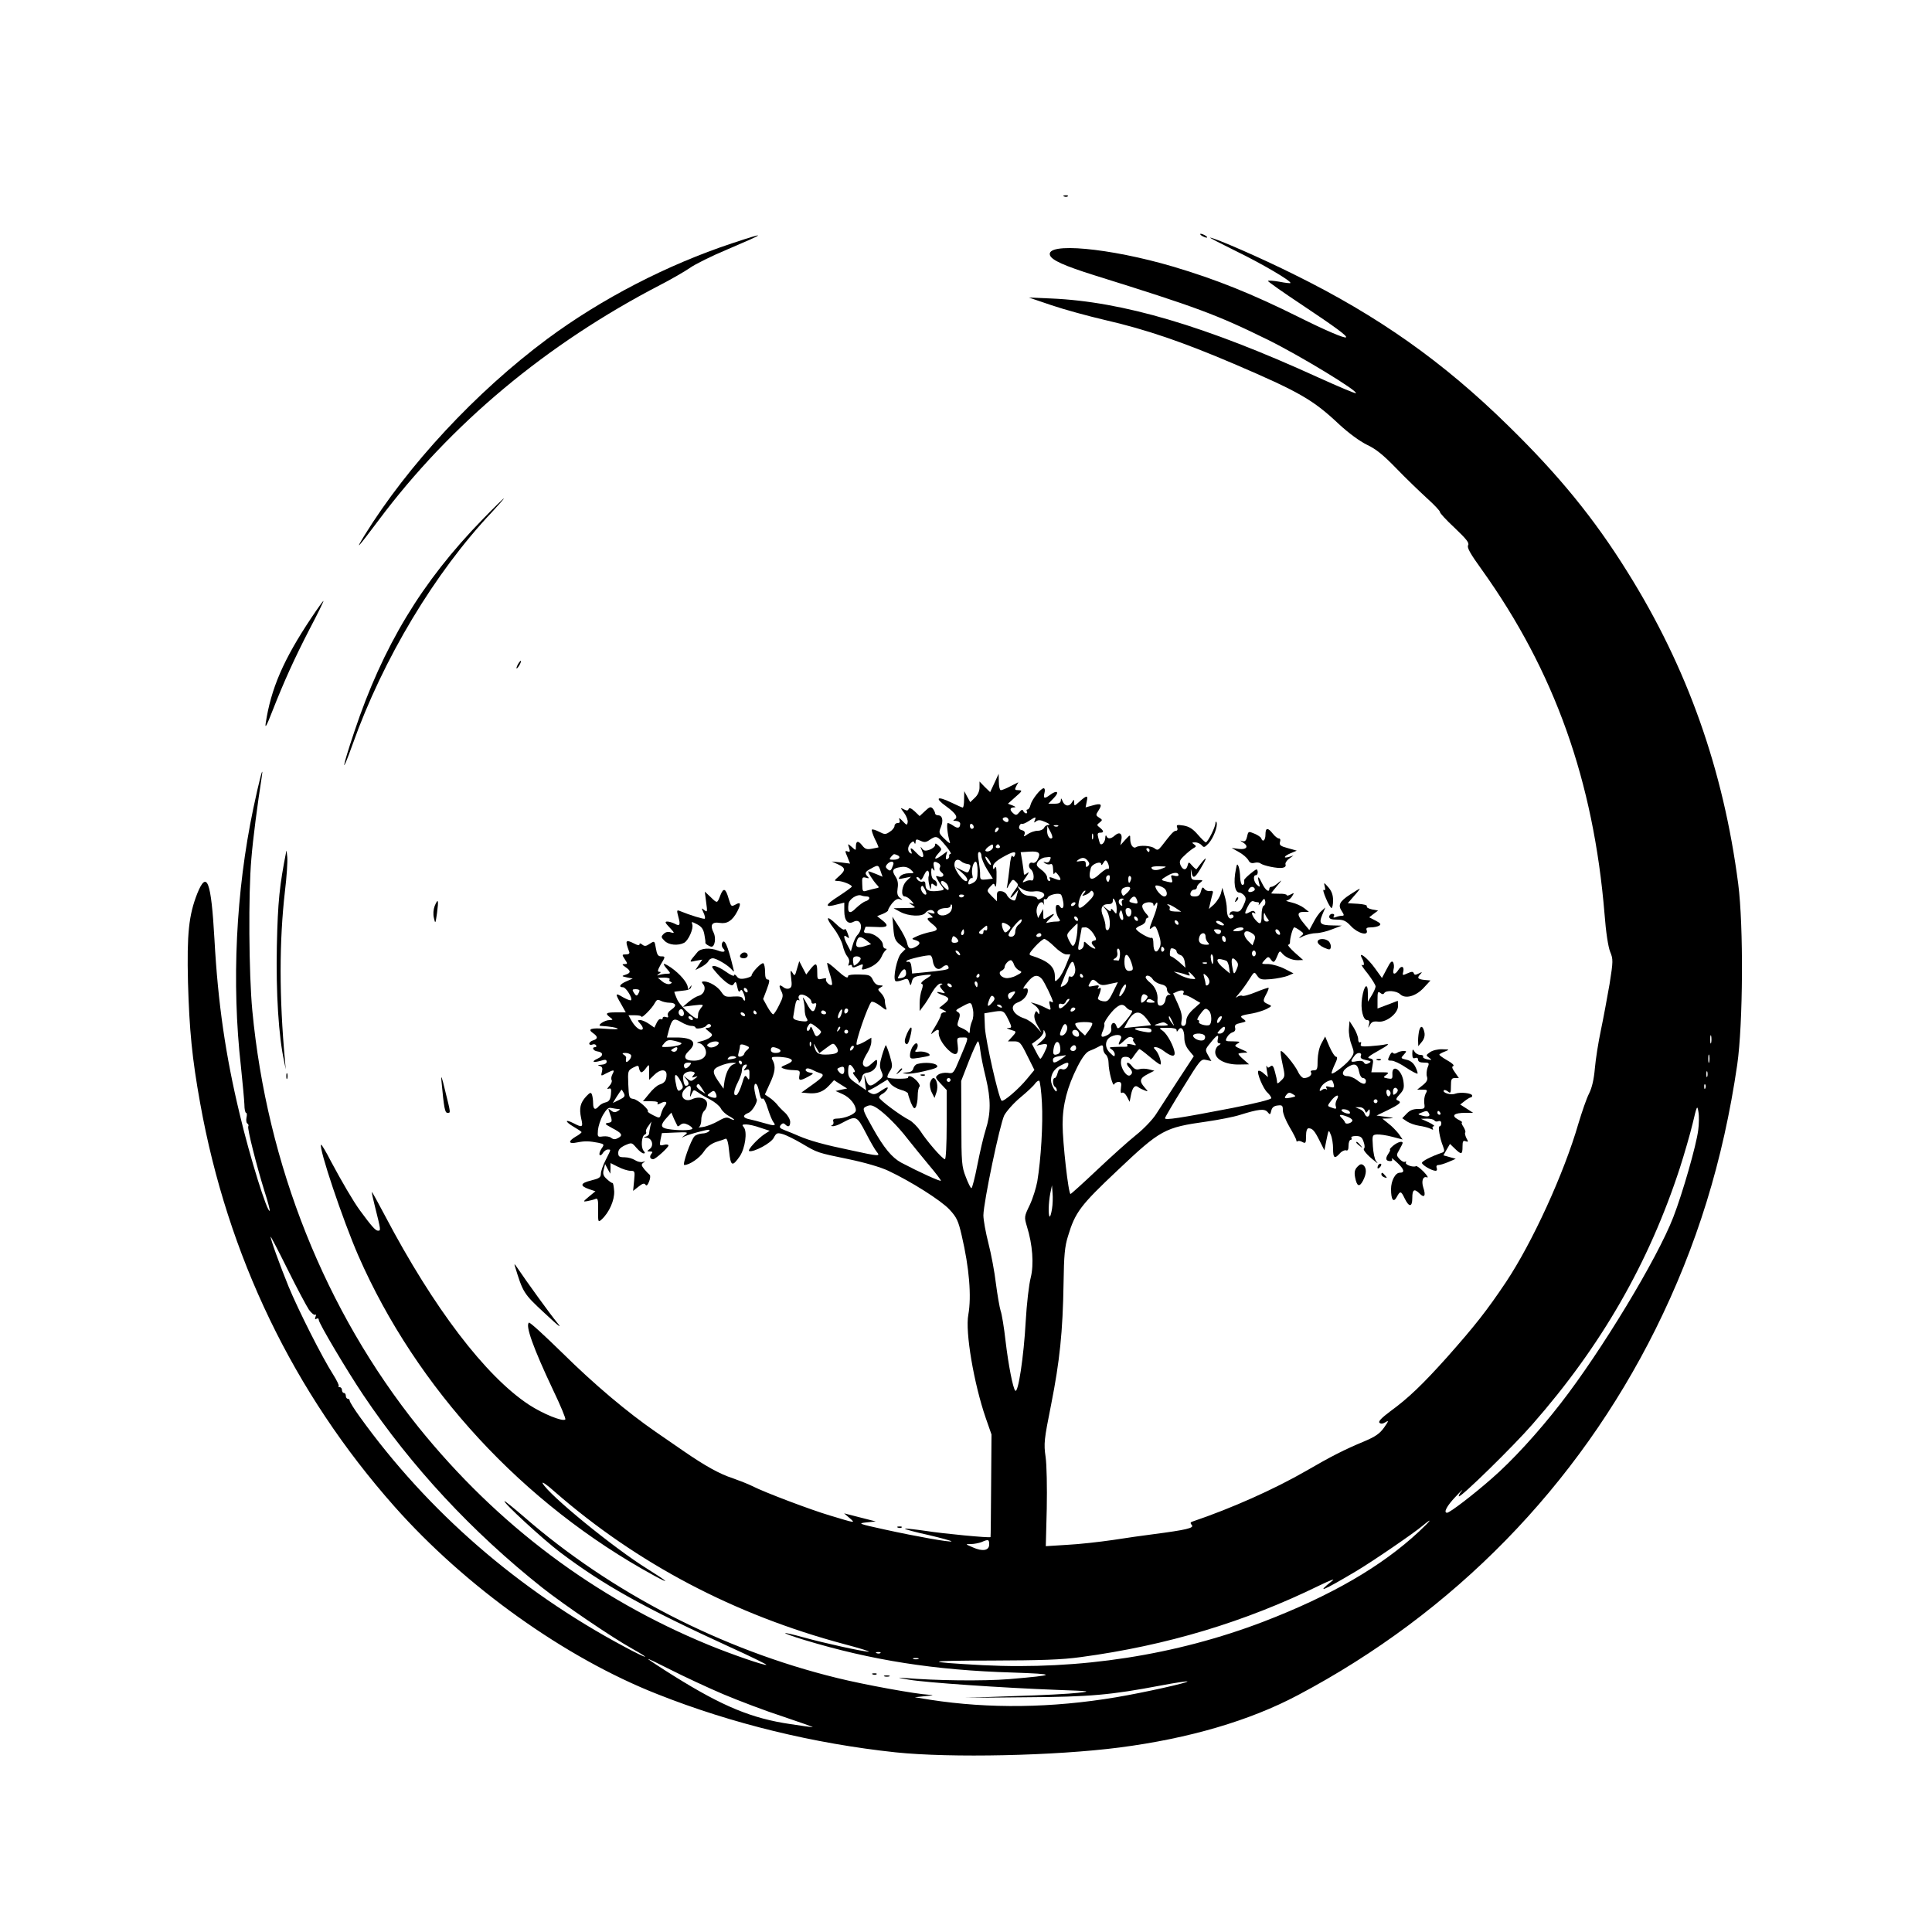 <?xml version="1.0" standalone="no"?>
<!DOCTYPE svg PUBLIC "-//W3C//DTD SVG 20010904//EN"
 "http://www.w3.org/TR/2001/REC-SVG-20010904/DTD/svg10.dtd">
<svg version="1.0" xmlns="http://www.w3.org/2000/svg"
 width="1000pt" height="1000pt" viewBox="0 0 1000 1000"
 preserveAspectRatio="xMidYMid meet">

<g transform="translate(0,1000) scale(0.1,-0.1)"
fill="#000000" stroke="none">
<path d="M5508 8983 c7 -3 16 -2 19 1 4 3 -2 6 -13 5 -11 0 -14 -3 -6 -6z"/>
<path d="M6220 8780 c8 -5 20 -10 25 -10 6 0 3 5 -5 10 -8 5 -19 10 -25 10 -5
0 -3 -5 5 -10z"/>
<path d="M3790 8741 c-338 -112 -676 -287 -957 -495 -370 -275 -722 -654 -947
-1018 -50 -82 -37 -68 72 77 374 501 872 916 1461 1221 58 30 127 70 153 88
25 18 113 62 195 96 202 86 207 92 23 31z"/>
<path d="M6398 8700 c132 -64 289 -156 281 -165 -2 -2 -28 1 -58 7 -29 5 -55
7 -58 4 -3 -2 78 -59 179 -126 171 -114 232 -159 225 -166 -7 -7 -113 39 -245
105 -239 119 -427 195 -650 261 -329 97 -664 128 -637 58 10 -25 74 -54 230
-103 532 -166 634 -204 900 -335 162 -80 465 -264 453 -275 -3 -3 -90 34 -194
81 -587 268 -1013 393 -1382 409 l-117 5 118 -40 c65 -22 189 -56 275 -76 214
-49 406 -115 668 -227 341 -146 410 -186 545 -313 51 -47 106 -87 144 -106 47
-22 85 -53 151 -121 49 -51 121 -120 159 -155 39 -35 69 -67 68 -72 -1 -5 33
-42 76 -82 61 -58 77 -78 70 -90 -7 -12 11 -44 71 -127 376 -526 578 -1092
635 -1781 7 -95 19 -171 29 -196 16 -39 16 -48 -3 -168 -12 -69 -32 -177 -45
-239 -13 -61 -27 -150 -31 -197 -5 -57 -15 -100 -30 -130 -13 -25 -37 -95 -55
-155 -75 -259 -238 -615 -375 -821 -100 -149 -159 -224 -306 -390 -124 -138
-198 -210 -293 -279 -45 -34 -63 -52 -56 -59 7 -7 17 -6 32 3 17 11 16 6 -8
-28 -23 -32 -45 -47 -104 -72 -99 -41 -172 -78 -299 -152 -167 -96 -384 -193
-590 -263 -10 -3 -11 -8 -2 -18 13 -15 -31 -25 -199 -47 -47 -6 -141 -19 -210
-30 -69 -10 -175 -22 -236 -25 l-111 -7 5 194 c2 110 0 226 -6 268 -10 70 -8
88 29 273 44 223 60 374 64 628 2 142 6 188 23 242 37 123 64 159 255 339 225
213 244 223 464 254 62 9 139 24 170 34 96 30 128 34 144 15 12 -15 14 -15 19
7 4 17 14 25 33 27 24 3 27 0 27 -25 0 -16 16 -55 35 -87 19 -32 35 -63 35
-69 0 -6 3 -7 6 -4 4 3 15 2 25 -4 17 -9 19 -6 19 31 0 25 5 40 13 40 20 0 31
-12 57 -64 l25 -50 11 55 c11 53 11 54 22 26 7 -16 12 -48 12 -73 0 -49 8 -54
35 -24 10 12 25 18 32 16 9 -4 13 4 13 24 0 17 5 30 11 30 5 0 7 5 4 10 -4 6
6 10 23 10 24 0 32 -6 40 -30 6 -16 7 -32 2 -35 -8 -5 17 -35 56 -65 17 -14
18 -14 6 1 -7 9 -14 43 -16 76 -4 57 -3 59 21 61 14 1 50 -4 79 -12 l54 -14
-20 29 c-12 15 -35 40 -53 53 l-32 26 35 1 c29 2 26 3 -15 8 l-50 7 58 28 c64
32 74 41 52 50 -12 4 -10 10 10 32 21 23 24 33 19 68 -9 61 -61 92 -57 34 1
-22 -2 -24 -24 -20 -25 5 -25 6 -8 18 17 13 14 14 -29 14 l-48 0 6 34 c6 30 4
35 -15 38 -16 2 -4 12 48 41 45 25 58 36 38 32 -16 -4 -54 -8 -83 -10 -44 -3
-53 -1 -48 11 3 9 1 12 -4 9 -6 -3 -10 4 -10 16 0 12 -10 38 -22 58 l-23 36
-3 -39 c-2 -22 4 -59 13 -82 15 -40 15 -45 -2 -70 -18 -28 -93 -87 -100 -80
-3 2 5 23 15 45 14 28 16 41 8 41 -7 0 -22 24 -35 53 l-22 52 -19 -35 c-12
-21 -19 -56 -20 -87 0 -47 -2 -53 -21 -53 -12 0 -18 -4 -13 -11 7 -13 -13 -29
-37 -29 -8 0 -23 15 -31 34 -18 36 -75 106 -88 106 -4 0 0 -30 8 -66 14 -64
14 -67 -7 -87 -16 -16 -21 -18 -21 -7 0 8 -5 32 -11 53 -8 30 -13 36 -24 27
-10 -8 -14 -8 -18 2 -3 7 -3 -3 0 -22 l6 -35 -22 19 c-11 11 -24 16 -28 13 -9
-10 25 -92 47 -112 11 -10 20 -23 20 -29 0 -7 -82 -27 -202 -51 -275 -53 -348
-64 -348 -53 0 5 42 76 93 158 88 143 93 150 119 144 l28 -6 -17 30 c-16 28
-16 30 13 65 32 41 45 47 37 17 -3 -13 0 -20 8 -20 10 -1 8 -4 -3 -11 -10 -5
-18 -21 -18 -35 0 -37 51 -64 120 -64 l55 1 -27 24 c-16 13 -28 27 -28 30 0 3
12 5 28 6 25 0 24 2 -13 18 -36 16 -38 18 -20 29 17 10 14 11 -23 12 -40 0
-42 1 -31 21 6 12 19 23 29 26 11 3 16 11 13 23 -4 14 3 20 28 25 30 7 32 8
14 21 -21 15 -16 18 50 29 21 4 53 14 70 22 30 16 30 16 7 26 -26 12 -27 16
-7 53 8 15 13 29 11 31 -1 2 -31 -8 -65 -22 -34 -14 -66 -23 -72 -19 -5 3 -18
0 -27 -7 -9 -7 -5 0 9 16 15 17 39 50 54 74 27 43 27 43 42 21 14 -20 22 -22
72 -18 31 3 70 11 86 17 l30 13 -45 23 c-25 13 -63 24 -84 25 -39 0 -39 0 -20
21 16 18 20 19 30 5 16 -22 20 -20 35 15 10 26 14 29 23 17 17 -22 51 -38 83
-38 l28 1 -44 39 c-24 22 -39 40 -33 40 5 0 9 6 9 13 -1 20 15 77 22 77 4 0
17 -7 29 -16 22 -15 22 -17 5 -30 -14 -12 -11 -12 14 1 18 8 47 15 65 15 18 0
56 9 83 20 l50 19 -45 1 c-67 1 -75 9 -56 55 l16 38 -21 -19 c-12 -10 -30 -37
-41 -59 l-21 -39 -28 34 c-36 43 -37 60 -1 60 l27 0 -25 20 c-14 11 -43 24
-65 29 -22 5 -33 9 -25 10 8 1 21 10 28 22 12 19 11 19 -8 9 -11 -6 -20 -7
-20 -3 0 4 -18 8 -40 7 -22 0 -40 1 -40 2 0 2 14 20 32 41 23 27 25 31 7 16
-14 -13 -31 -23 -37 -23 -7 0 -12 -4 -12 -10 0 -22 -20 -8 -36 25 -20 42 -27
45 -18 8 7 -25 6 -27 -9 -14 -18 15 -23 51 -7 51 6 0 10 7 10 15 0 8 -3 15 -6
15 -8 0 -65 -48 -64 -55 1 -20 -1 -25 -10 -25 -5 0 -10 17 -11 38 0 20 -4 46
-8 57 -7 16 -9 14 -14 -14 -14 -68 -6 -121 18 -121 7 0 18 -7 25 -15 11 -13
10 -22 -4 -52 -14 -29 -21 -34 -41 -31 -15 3 -26 0 -29 -9 -3 -8 -2 -11 3 -8
5 3 12 1 15 -4 3 -5 0 -11 -8 -14 -16 -7 -26 13 -26 51 0 15 -5 45 -12 67
l-11 40 -8 -31 c-5 -16 -21 -41 -35 -55 l-27 -24 7 30 c4 17 9 38 12 48 5 14
1 18 -13 15 -10 -2 -23 3 -29 11 -9 12 -12 9 -18 -12 -5 -21 -13 -27 -32 -27
-19 0 -25 5 -22 18 2 9 10 17 18 17 8 0 15 5 15 12 0 7 8 18 18 25 16 12 14
13 -15 13 -31 0 -33 2 -34 35 -1 26 -1 28 3 8 6 -39 17 -35 47 16 42 71 34 70
-21 -3 -1 -2 -11 6 -22 18 -18 21 -19 21 -24 1 -7 -27 -25 -25 -37 3 -7 18 -3
27 20 48 15 15 36 32 46 38 17 9 17 12 4 21 -12 8 -11 10 6 10 12 0 27 -7 34
-15 11 -13 15 -12 35 9 26 28 49 90 42 109 -3 7 -6 5 -6 -5 -1 -21 -40 -98
-50 -98 -3 0 -22 18 -41 40 -26 30 -45 42 -74 47 -34 5 -38 4 -33 -10 4 -10 1
-17 -6 -17 -11 0 -23 -12 -75 -80 -17 -21 -22 -22 -36 -11 -17 14 -77 18 -96
6 -15 -9 -30 12 -30 43 0 23 0 23 -26 -5 l-25 -28 5 27 c7 33 -9 45 -33 24
-21 -19 -38 -20 -44 -3 -3 6 -6 2 -6 -10 -1 -20 -17 -40 -26 -31 -2 1 -6 15
-10 31 -6 21 -4 27 9 27 21 0 20 9 -1 26 -17 13 -17 15 -1 27 15 12 15 14 -3
25 -18 12 -18 14 -3 37 21 33 14 39 -31 26 l-36 -10 6 31 c8 34 0 33 -42 -5
-22 -20 -23 -20 -23 -1 -1 18 -1 18 -11 2 -14 -25 -38 -22 -49 5 -7 17 -9 18
-9 5 -1 -13 -9 -18 -33 -18 l-32 0 29 30 c31 32 16 43 -21 15 -28 -21 -35 -18
-28 10 4 14 2 25 -4 25 -15 0 -61 -58 -68 -86 -3 -13 -10 -24 -16 -24 -5 0 -6
-4 -3 -10 3 -5 2 -10 -4 -10 -5 0 -12 6 -15 13 -3 8 -9 7 -20 -7 -13 -16 -18
-17 -31 -6 -20 17 -19 30 3 31 12 0 10 3 -7 10 l-24 9 39 35 c36 31 37 34 16
35 -20 0 -21 3 -12 21 l11 20 -40 -20 c-22 -12 -45 -21 -51 -21 -5 0 -10 19
-10 43 l-1 42 -22 -48 -22 -47 -28 27 -27 28 0 -31 c0 -19 -9 -39 -24 -53
l-24 -23 -16 29 -15 28 -1 -42 c0 -24 -3 -43 -7 -43 -3 0 -30 12 -59 26 -74
36 -89 25 -26 -20 51 -37 64 -59 40 -69 -7 -3 -3 -6 10 -6 12 -1 22 -7 22 -14
0 -23 -12 -27 -34 -12 -11 8 -25 15 -30 15 -8 0 -2 -60 10 -97 5 -12 -4 -8
-26 14 -31 30 -32 33 -20 62 14 35 8 61 -15 61 -8 0 -15 5 -15 10 0 6 -6 17
-12 25 -11 11 -17 9 -40 -13 l-28 -26 -26 25 c-18 16 -28 20 -31 12 -3 -10
-10 -10 -25 -2 -19 10 -19 9 2 -19 12 -16 20 -38 18 -48 -3 -17 -5 -16 -26 6
-16 17 -21 19 -17 8 5 -13 2 -18 -9 -18 -9 0 -16 -7 -16 -15 0 -8 -11 -22 -24
-30 -22 -15 -27 -15 -56 0 -18 9 -34 14 -37 11 -3 -3 4 -24 15 -48 12 -23 20
-43 19 -44 -1 0 -16 -4 -34 -7 -26 -5 -36 -2 -51 18 -21 26 -32 23 -32 -8 0
-20 0 -20 -21 -1 -22 19 -22 19 -14 -5 6 -19 4 -23 -8 -18 -14 5 -14 2 -1 -28
l14 -35 -47 6 -48 5 33 -15 c39 -18 40 -30 5 -61 -27 -24 -27 -24 -6 -25 24 0
73 -20 72 -29 0 -3 -32 -26 -70 -51 -71 -45 -73 -60 -5 -41 l36 9 0 -43 c0
-50 19 -72 48 -56 39 21 54 -36 18 -71 -6 -7 -17 -29 -22 -48 l-10 -35 -17 32
c-22 41 -23 60 -3 43 13 -10 13 -7 3 20 -6 17 -13 26 -15 20 -3 -7 -22 5 -43
26 -52 50 -59 38 -13 -22 20 -26 41 -66 46 -88 5 -23 16 -48 24 -57 8 -9 12
-23 8 -34 -5 -13 -4 -16 4 -11 7 4 12 2 12 -4 0 -7 7 -9 15 -6 8 3 22 9 30 12
11 5 13 2 9 -11 -6 -14 -3 -16 17 -10 40 12 69 35 82 63 6 15 16 30 22 34 6 5
5 8 -2 8 -7 0 -13 9 -13 19 0 25 -46 61 -77 61 -19 0 -24 4 -19 16 3 9 6 16 6
17 0 1 25 0 55 -1 61 -4 69 6 30 36 l-25 20 30 12 c16 7 28 15 27 19 -1 3 8
19 20 35 16 19 28 26 40 22 17 -6 17 -5 1 7 -13 10 -16 23 -12 49 4 24 1 43
-11 61 -21 32 -15 43 27 49 22 4 38 -1 52 -13 20 -19 19 -19 -11 -19 -17 0
-37 -7 -44 -16 -12 -15 -10 -16 21 -9 l35 7 -22 -21 c-26 -24 -32 -81 -10 -81
8 0 22 -9 32 -20 18 -20 18 -21 -1 -15 -12 4 -10 1 6 -9 24 -15 23 -15 -35
-16 l-60 -1 35 -19 c43 -23 113 -26 130 -5 15 18 36 20 46 4 4 -8 -1 -9 -17
-5 -23 7 -23 7 -5 -8 17 -14 18 -16 3 -16 -23 0 -21 -9 8 -32 33 -26 32 -35
-10 -42 -19 -4 -49 -13 -67 -21 -31 -14 -32 -15 -10 -21 27 -8 28 -20 3 -34
-30 -16 -39 -12 -46 19 -3 16 -22 53 -41 82 l-35 54 5 -60 c4 -51 9 -64 34
-84 l29 -23 -22 -22 c-22 -22 -45 -130 -30 -144 3 -3 19 -1 35 5 26 10 30 9
36 -11 7 -20 8 -20 14 4 5 21 14 26 50 31 25 4 47 5 49 3 2 -1 -11 -12 -29
-22 -17 -11 -26 -22 -20 -24 8 -2 8 -11 1 -31 -6 -16 -11 -47 -11 -69 l0 -41
18 24 c11 13 31 45 46 72 16 27 35 47 44 46 12 0 13 -2 4 -6 -10 -4 -9 -10 5
-26 18 -20 17 -20 -4 -15 -33 9 -28 -1 7 -13 36 -13 37 -22 5 -47 l-24 -19 22
-11 c18 -9 19 -11 5 -11 -10 -1 -18 -7 -18 -14 0 -7 -14 -35 -31 -63 -20 -31
-24 -43 -12 -31 23 20 35 22 32 5 -4 -22 18 -62 49 -92 38 -36 56 -27 49 25
-5 38 -4 39 25 39 34 0 35 8 -15 -111 -31 -75 -33 -77 -62 -72 -17 2 -38 -2
-48 -9 -18 -13 -17 -16 12 -47 l31 -33 0 -179 c0 -103 -4 -179 -9 -179 -13 0
-95 95 -128 147 -15 22 -41 48 -57 56 -44 22 -156 105 -156 117 0 5 8 14 19
19 10 6 21 17 25 26 4 11 -5 8 -31 -9 -30 -21 -40 -23 -57 -14 -17 9 -18 12
-6 16 8 3 33 16 54 30 l39 24 16 -21 c9 -12 33 -26 54 -32 20 -5 37 -14 37
-20 0 -5 7 -26 15 -47 13 -29 18 -34 25 -22 5 8 10 34 10 57 0 23 4 44 9 48 5
3 -1 17 -13 30 -23 24 -46 33 -46 17 0 -8 -98 -7 -106 1 -3 3 2 17 11 31 15
23 16 29 1 81 -9 30 -19 55 -21 55 -2 0 -11 -24 -20 -54 -13 -44 -13 -58 -3
-81 11 -25 10 -29 -17 -51 -40 -32 -50 -30 -63 9 -10 30 -10 30 -5 -12 l6 -44
-46 32 c-41 28 -47 37 -47 66 0 39 9 44 28 15 9 -15 9 -20 0 -20 -6 0 -2 -10
10 -23 12 -13 20 -27 17 -30 -3 -4 -1 -4 4 0 5 5 11 17 13 28 2 13 13 21 28
23 28 4 50 27 50 54 0 17 -3 16 -27 -6 -19 -18 -30 -22 -39 -15 -14 11 -10 28
18 74 10 17 18 40 18 52 l0 22 -35 -21 c-20 -11 -38 -18 -41 -15 -9 9 58 202
76 221 5 4 25 -4 46 -20 29 -23 36 -25 31 -11 -4 10 -7 27 -7 38 0 10 -9 28
-20 39 -18 18 -18 20 -2 29 15 9 15 10 -5 11 -14 0 -27 10 -35 28 -12 25 -19
27 -71 28 -31 1 -57 -2 -57 -7 0 -17 -17 -8 -60 31 -24 22 -45 38 -48 36 -2
-3 4 -28 13 -56 9 -28 14 -54 11 -57 -8 -9 -37 18 -30 29 3 5 -5 6 -20 2 -25
-6 -26 -4 -26 35 0 48 -7 51 -36 14 l-21 -27 -18 34 -18 35 -12 -40 c-10 -37
-12 -39 -23 -20 -11 17 -12 13 -7 -28 5 -38 3 -48 -10 -53 -8 -4 -22 -1 -30 6
-22 18 -26 9 -11 -20 11 -22 10 -31 -11 -72 -13 -27 -27 -48 -31 -48 -5 0 -18
18 -30 39 l-22 40 19 50 c15 41 16 51 5 51 -10 0 -14 12 -14 39 0 22 -4 42 -9
45 -9 6 -61 -48 -61 -64 0 -4 -15 -10 -32 -14 -25 -5 -36 -2 -45 11 -7 9 -13
11 -13 5 0 -7 -19 1 -42 18 -22 16 -50 30 -61 30 -17 0 -15 -5 13 -37 18 -21
44 -45 57 -53 21 -13 25 -13 33 0 7 12 11 8 16 -18 5 -23 9 -29 15 -21 6 10
11 5 19 -15 6 -16 8 -31 6 -34 -3 -3 -8 1 -11 9 -4 10 -18 13 -49 11 -39 -3
-46 -1 -62 23 -18 28 -62 55 -90 55 -13 0 -14 -3 -4 -15 16 -19 4 -52 -23 -59
-12 -3 -35 -17 -52 -31 l-30 -26 55 7 c51 6 54 5 40 -11 -8 -10 -15 -23 -16
-29 0 -6 -2 -17 -2 -24 -3 -21 -92 59 -108 97 -8 18 -14 35 -14 37 0 1 19 4
42 6 26 2 43 8 45 18 4 13 3 13 -6 0 -8 -12 -11 -12 -11 -2 0 24 -40 71 -87
104 -44 29 -49 25 -15 -14 14 -16 13 -18 -6 -18 -11 0 -29 -3 -39 -6 -15 -5
-15 -4 -3 5 12 8 12 11 2 11 -10 0 -8 9 7 36 26 43 26 44 2 44 -15 0 -21 10
-26 41 -7 40 -7 40 -32 24 -19 -13 -27 -14 -39 -4 -9 7 -14 8 -14 1 0 -7 -10
-5 -27 4 -46 23 -49 18 -26 -43 3 -8 -3 -13 -17 -13 -21 0 -22 -1 -6 -25 15
-23 15 -25 -1 -25 -15 0 -14 -3 5 -16 28 -19 28 -30 0 -39 -22 -7 -21 -8 7
-14 l30 -6 -32 -14 c-34 -14 -44 -31 -18 -31 15 0 51 -58 41 -67 -3 -3 -21 4
-41 15 -41 25 -43 21 -10 -35 l24 -43 -50 0 c-53 0 -59 -5 -31 -26 16 -12 16
-13 -4 -14 -25 0 -67 -29 -44 -30 50 -3 82 -9 87 -14 4 -4 -24 -4 -61 -1 -77
6 -97 -1 -67 -22 26 -18 27 -30 1 -38 -11 -3 -20 -11 -20 -17 0 -5 7 -8 15 -5
8 4 17 2 20 -3 4 -6 1 -10 -4 -10 -20 0 -11 -19 11 -22 31 -4 33 -23 2 -37
-35 -16 -26 -23 14 -12 25 8 32 7 32 -5 0 -8 -11 -14 -27 -15 -19 -1 -22 -3
-10 -6 14 -4 17 -11 13 -29 -7 -25 -6 -25 23 -9 39 20 44 19 31 -5 -6 -11 -8
-25 -4 -31 3 -6 -2 -19 -12 -30 -13 -15 -14 -18 -3 -14 12 4 14 -1 11 -30 -3
-27 -10 -37 -28 -41 -13 -3 -28 -12 -35 -20 -18 -22 -29 -16 -29 15 0 16 -3
37 -6 45 -5 14 -10 12 -30 -9 -31 -34 -37 -61 -26 -113 11 -47 7 -50 -39 -26
-47 24 -46 9 0 -18 22 -13 41 -25 41 -28 0 -3 -13 -14 -30 -23 -42 -25 -38
-40 8 -30 41 8 61 7 109 -2 31 -7 32 -8 16 -31 -9 -14 -13 -28 -9 -32 4 -4 12
1 17 11 6 9 17 17 24 17 19 0 19 4 -10 -54 -14 -27 -25 -59 -25 -72 0 -18 -9
-24 -50 -34 -57 -14 -60 -28 -11 -45 l33 -11 -33 -27 c-32 -27 -33 -28 -9 -24
14 3 32 7 41 11 13 6 16 -2 15 -58 -1 -62 0 -64 18 -48 39 36 67 99 65 146 -2
24 -5 44 -9 43 -3 -1 -16 8 -29 20 -19 17 -22 28 -16 50 l7 28 13 -25 14 -25
1 28 0 27 40 -20 c21 -11 50 -20 63 -20 23 0 24 -2 19 -52 l-5 -52 28 22 c21
17 30 19 36 10 5 -8 11 -3 19 17 6 15 7 31 3 34 -4 3 -17 16 -28 29 -16 20
-17 25 -5 34 12 8 11 9 -3 4 -10 -3 -28 1 -40 9 -12 8 -36 15 -54 15 -28 0
-33 4 -33 23 0 16 10 27 35 39 35 15 35 15 59 -13 14 -16 30 -29 37 -29 9 0 9
3 0 14 -15 18 -10 77 6 83 7 3 10 9 7 14 -3 5 2 19 12 31 l16 23 -6 -25 c-3
-14 -6 -30 -6 -37 0 -6 -8 -14 -17 -16 -14 -4 -14 -5 3 -6 29 -1 40 -41 17
-58 -16 -12 -15 -13 1 -13 14 0 16 -3 7 -13 -11 -14 -6 -27 10 -27 12 0 79 61
79 71 0 5 -11 7 -24 3 -22 -5 -23 -4 -17 28 l7 33 69 3 c66 3 69 2 50 -13 -20
-16 -20 -16 0 -6 11 5 46 16 78 24 45 12 56 12 47 2 -6 -7 -22 -12 -36 -12
-14 -1 -32 -7 -39 -14 -19 -19 -65 -149 -53 -149 27 0 79 36 101 69 16 25 38
41 63 50 22 7 44 14 50 17 7 3 14 -20 18 -65 8 -78 16 -82 55 -26 28 42 40
127 21 150 -11 13 -9 15 12 15 13 0 46 -7 73 -17 l49 -16 -25 -16 c-37 -24
-93 -85 -81 -89 23 -7 113 41 127 69 13 25 18 27 46 19 18 -5 62 -27 98 -48
83 -49 79 -48 244 -82 82 -17 165 -41 205 -60 117 -55 272 -153 316 -200 38
-41 46 -58 64 -136 39 -167 51 -314 34 -409 -17 -89 29 -357 90 -534 l30 -86
-2 -265 c-1 -145 -2 -265 -3 -266 -6 -5 -247 18 -335 32 -57 8 -106 14 -108
11 -2 -2 52 -17 121 -32 68 -16 122 -31 120 -33 -6 -6 -181 25 -345 61 -137
30 -142 32 -96 37 l49 5 -82 21 -82 21 28 -24 c32 -28 34 -28 -102 13 -98 29
-339 120 -401 152 -22 11 -68 29 -102 41 -66 21 -143 64 -252 139 -36 25 -101
70 -145 100 -148 102 -319 246 -484 409 -91 89 -168 160 -173 157 -20 -13 21
-129 124 -347 39 -81 68 -151 64 -154 -13 -13 -116 29 -188 76 -225 148 -494
501 -745 978 -36 68 -66 123 -68 123 -2 0 5 -33 15 -72 32 -128 32 -128 16
-128 -12 0 -33 23 -93 105 -34 46 -95 151 -149 252 -26 51 -50 91 -52 88 -14
-14 113 -392 193 -575 301 -687 854 -1286 1530 -1655 90 -49 74 -33 -35 35
-174 108 -509 382 -541 442 -6 12 22 -7 62 -43 428 -373 930 -637 1499 -789
80 -21 137 -39 127 -39 -25 -1 -230 44 -338 74 -50 14 -93 24 -95 22 -2 -2 42
-18 98 -35 350 -106 676 -157 1078 -169 234 -8 231 -13 -15 -34 -137 -11 -382
-8 -545 6 -40 3 -33 1 25 -9 86 -15 479 -42 770 -53 169 -6 176 -7 105 -15
-41 -5 -190 -13 -330 -17 l-255 -9 315 3 c333 2 440 12 699 61 73 14 135 23
137 21 7 -6 -221 -57 -369 -82 -333 -56 -657 -60 -962 -13 l-80 13 55 6 c42 4
47 6 18 7 -65 3 -335 52 -476 87 -596 146 -1168 441 -1620 834 -52 45 -97 81
-100 81 -15 -1 201 -200 289 -266 224 -169 438 -288 877 -489 106 -48 191 -90
189 -92 -6 -6 -180 54 -297 102 -590 242 -1096 622 -1504 1128 -483 602 -784
1357 -860 2156 -18 190 -21 605 -5 786 8 101 32 285 54 425 11 74 -14 -22 -44
-165 -90 -429 -113 -902 -64 -1335 9 -85 17 -174 18 -197 0 -24 4 -43 9 -43 4
0 5 -11 2 -24 -3 -14 -1 -28 4 -31 6 -4 8 -10 5 -15 -6 -10 42 -201 85 -339
17 -52 28 -96 26 -98 -12 -12 -103 279 -155 499 -73 302 -113 575 -131 906
-17 302 -39 361 -89 237 -44 -112 -54 -207 -48 -460 7 -245 21 -393 63 -625
142 -790 483 -1498 1006 -2088 368 -415 883 -783 1361 -971 386 -153 811 -256
1232 -301 287 -30 826 -18 1160 25 361 47 674 139 923 271 807 427 1446 1081
1851 1894 214 431 350 871 423 1370 30 211 33 717 5 935 -77 593 -263 1118
-573 1614 -173 278 -356 502 -618 758 -335 329 -671 567 -1107 782 -168 84
-413 191 -436 191 -4 0 56 -31 135 -70z m-1178 -2945 c0 -9 -6 -12 -15 -9 -8
4 -15 10 -15 15 0 5 7 9 15 9 8 0 15 -7 15 -15z m136 -1 c-5 -13 -4 -14 7 -5
11 8 22 8 48 -4 20 -8 26 -14 16 -15 -10 0 -20 -7 -23 -15 -4 -8 -18 -15 -33
-15 -15 0 -37 -8 -51 -17 -21 -15 -23 -15 -17 -1 4 11 -1 18 -14 21 -12 3 -17
11 -13 21 3 9 9 14 13 12 4 -3 20 4 37 15 35 23 38 23 30 3z m-316 -35 c0 -5
-4 -9 -10 -9 -5 0 -10 7 -10 16 0 8 5 12 10 9 6 -3 10 -10 10 -16z m437 5 c-3
-3 -12 -4 -19 -1 -8 3 -5 6 6 6 11 1 17 -2 13 -5z m-315 -26 c-7 -7 -12 -8
-12 -2 0 14 12 26 19 19 2 -3 -1 -11 -7 -17z m284 -35 c-11 -11 -26 10 -26 35
l1 27 15 -28 c9 -16 13 -31 10 -34z m211 -5 c-3 -7 -5 -2 -5 12 0 14 2 19 5
13 2 -7 2 -19 0 -25z m-764 -33 c21 -25 33 -45 27 -45 -5 0 -9 -5 -7 -11 1 -6
-3 -13 -10 -16 -7 -3 -9 3 -6 18 l6 23 -31 -23 c-35 -25 -42 -18 -14 13 18 20
18 21 0 39 -14 13 -18 14 -18 3 0 -8 -13 -18 -28 -24 -23 -8 -31 -6 -40 7 -9
12 -9 9 0 -12 16 -38 3 -45 -26 -14 -29 31 -38 34 -29 10 4 -11 3 -14 -5 -9
-16 10 -15 34 2 52 11 11 16 11 19 1 3 -7 6 -5 6 5 1 15 5 16 26 6 19 -9 29
-8 47 5 34 23 40 21 81 -28z m247 -9 c0 -15 -29 -30 -39 -20 -3 3 3 12 13 20
24 17 26 17 26 0z m35 4 c3 -5 -1 -10 -10 -10 -9 0 -13 5 -10 10 3 6 8 10 10
10 2 0 7 -4 10 -10z m775 -20 c0 -5 -2 -10 -4 -10 -3 0 -8 5 -11 10 -3 6 -1
10 4 10 6 0 11 -4 11 -10z m-580 -50 c-6 -12 -18 -19 -25 -16 -19 7 -27 -20
-9 -34 18 -15 19 -64 2 -57 -7 2 -22 0 -32 -6 -17 -8 -16 -5 5 24 15 22 17 29
6 20 -14 -11 -17 -11 -18 0 0 8 -4 35 -8 61 l-8 47 46 3 c50 3 60 -7 41 -42z
m-290 19 c0 -12 13 -43 29 -69 l30 -48 -33 -4 c-30 -3 -33 -1 -33 22 1 14 -3
46 -7 73 -6 33 -5 47 3 47 6 0 11 -10 11 -21z m173 5 c-4 -11 -8 -12 -13 -4
-4 7 -11 -19 -14 -56 -4 -38 -10 -80 -12 -94 -5 -24 -4 -24 11 4 16 26 18 27
33 12 15 -14 14 -18 -6 -45 -28 -38 -29 -51 -1 -20 l20 24 -7 -25 c-3 -14 -8
-27 -10 -29 -7 -8 -35 10 -42 26 -4 10 -17 19 -29 20 -19 2 -23 -2 -23 -24 l0
-28 -27 27 c-26 27 -27 27 -8 48 18 20 20 20 26 3 4 -10 7 11 7 47 1 44 -2 60
-8 50 -8 -12 -10 -11 -10 5 0 13 16 29 48 47 54 31 74 35 65 12z m-609 0 c22
-9 10 -24 -20 -24 -21 0 -23 2 -12 15 16 17 13 16 32 9z m485 -49 c0 -5 -6 -1
-14 9 -8 11 -15 24 -15 30 0 5 7 1 15 -10 8 -10 14 -23 14 -29z m305 22 c-3
-9 -13 -14 -22 -10 -14 4 -14 3 -3 -5 8 -6 20 -8 28 -5 9 4 13 -5 14 -28 0
-19 3 -28 6 -21 4 10 8 9 19 -5 20 -27 17 -34 -12 -23 -32 13 -37 12 -29 0 3
-5 1 -10 -4 -10 -6 0 -11 8 -11 18 0 10 -13 28 -30 40 -26 20 -28 25 -18 42 7
10 24 21 38 22 32 4 32 4 24 -15z m196 -2 c10 -12 10 -19 2 -27 -9 -9 -12 -7
-12 9 0 16 -5 19 -27 16 -22 -4 -25 -2 -13 6 21 15 35 14 50 -4z m-654 -4 c5
-5 19 -11 30 -13 18 -2 20 -7 13 -26 -8 -22 -9 -22 -41 -6 l-33 16 34 -29 c20
-17 31 -34 27 -41 -11 -18 -66 51 -66 82 0 26 17 34 36 17z m764 -30 c0 -8 -3
-12 -6 -8 -3 3 -20 -7 -38 -23 -48 -46 -67 -36 -50 27 6 22 54 39 54 19 0 -6
5 -3 11 8 9 15 13 16 20 5 5 -8 9 -20 9 -28z m-1117 12 c-11 -31 -15 -34 -29
-22 -11 9 -11 15 -3 25 17 20 40 18 32 -3z m236 8 c8 -5 10 -14 6 -21 -5 -8
-1 -18 9 -26 19 -14 5 -29 -19 -20 -12 4 -13 2 -2 -17 6 -12 18 -29 25 -38 12
-15 9 -17 -28 -21 -44 -4 -60 5 -60 35 0 12 -5 17 -14 14 -8 -3 -20 1 -26 9
-8 9 -9 14 -2 14 6 0 12 -6 15 -12 3 -7 11 2 19 21 10 21 18 29 23 22 4 -7 5
-18 2 -25 -3 -7 -2 -28 3 -47 6 -26 8 -28 9 -10 1 20 3 21 16 11 12 -10 15 -9
15 4 0 9 -7 19 -15 22 -9 4 -15 19 -15 38 0 24 3 28 10 16 8 -11 9 -8 4 13 -6
28 1 33 25 18z m201 -39 c0 -37 -4 -50 -21 -60 -12 -7 -23 -11 -25 -9 -8 7 8
37 16 32 5 -3 6 4 3 15 -7 25 4 70 17 70 6 0 10 -21 10 -48z m-502 -1 l10 -29
-33 14 c-19 8 -37 14 -40 14 -7 0 24 -49 44 -70 13 -13 12 -15 -5 -18 -10 -2
-30 -7 -44 -11 -25 -8 -26 -7 -27 31 -2 36 0 40 19 35 16 -5 18 -3 9 6 -17 17
-14 25 17 41 37 21 39 20 50 -13z m1456 13 c-28 -12 -54 -9 -54 6 0 4 18 7 41
6 41 -1 41 -1 13 -12z m86 -34 c0 -5 -10 -6 -21 -3 -18 5 -20 3 -14 -16 6 -20
4 -21 -22 -15 -38 9 -38 9 -1 31 31 19 58 20 58 3z m-357 -21 c-4 -15 -8 -17
-14 -8 -8 14 -3 29 11 29 4 0 6 -9 3 -21z m110 -4 c-7 -21 -13 -19 -13 6 0 11
4 18 10 14 5 -3 7 -12 3 -20z m-955 -17 c7 -7 12 -19 12 -27 0 -11 -4 -10 -20
4 -21 19 -26 35 -12 35 4 0 13 -5 20 -12z m-104 -57 c-9 -9 -32 22 -27 36 5
12 9 11 19 -8 7 -13 11 -26 8 -28z m1238 25 c12 -18 9 -36 -6 -36 -15 0 -46
36 -46 53 0 11 43 -3 52 -17z m-680 -10 c44 6 71 -18 39 -35 -14 -8 -20 -8
-23 0 -2 6 -19 11 -37 12 -24 1 -38 9 -50 27 l-16 25 26 -17 c16 -10 38 -15
61 -12z m498 16 c0 -5 -8 -17 -19 -26 -17 -16 -19 -16 -25 0 -4 10 -1 21 6 26
17 10 38 10 38 0z m644 -1 c3 -5 -1 -12 -10 -15 -20 -8 -29 -1 -19 13 8 13 22
14 29 2z m-884 -26 c-11 -13 -10 -14 6 -8 10 3 22 11 27 17 5 8 10 7 16 -3 6
-10 -1 -24 -25 -47 -43 -43 -58 -44 -50 -2 6 29 22 58 33 58 3 0 0 -7 -7 -15z
m-107 -42 c6 -31 -5 -45 -18 -23 -4 6 -11 8 -16 5 -10 -7 -2 -53 14 -72 7 -10
3 -13 -16 -13 -14 0 -34 -3 -44 -6 -12 -4 -9 2 10 20 32 29 28 34 -8 10 -25
-16 -25 -16 -25 12 l-1 29 -13 -24 -13 -23 -6 22 c-10 38 24 82 36 48 2 -7 2
-2 0 10 -2 13 0 21 6 18 5 -3 11 1 14 8 6 15 56 26 68 16 4 -3 9 -20 12 -37z
m-1017 27 c21 0 17 -18 -6 -25 -11 -3 -33 -20 -50 -36 -32 -33 -45 -25 -38 23
3 24 44 51 66 43 8 -3 20 -5 28 -5z m504 6 c0 -11 -19 -15 -25 -6 -3 5 1 10 9
10 9 0 16 -2 16 -4z m894 -22 c8 -22 5 -24 -22 -17 -18 4 -20 8 -11 19 15 18
25 18 33 -2z m-104 -49 c-1 -29 -1 -29 -15 -11 -10 13 -15 15 -15 6 0 -9 -6
-8 -22 6 l-23 19 19 -23 c22 -25 28 -99 10 -106 -7 -3 -12 5 -12 17 1 12 -5
36 -12 53 -17 40 -8 64 25 64 17 0 25 5 25 18 0 14 2 15 10 2 5 -8 10 -28 10
-45z m33 49 c-7 -3 -9 -12 -6 -21 4 -11 2 -14 -5 -9 -18 11 -14 36 6 35 9 0
12 -3 5 -5z m728 -32 c-6 -2 -11 -24 -11 -48 0 -49 -7 -54 -33 -24 -19 23 -23
45 -5 34 7 -4 8 -3 4 4 -5 9 -13 9 -26 2 -29 -16 -31 -12 -13 25 11 23 22 34
31 30 7 -3 18 -5 23 -5 6 0 7 -6 4 -12 -3 -7 2 -2 12 11 16 23 18 23 22 6 2
-11 -2 -21 -8 -23z m-976 8 c-3 -5 -11 -10 -16 -10 -6 0 -7 5 -4 10 3 6 11 10
16 10 6 0 7 -4 4 -10z m405 -2 c0 -9 4 -8 10 2 18 27 12 -15 -10 -70 -24 -61
-24 -66 -5 -50 12 10 16 8 25 -14 19 -51 22 -74 10 -95 -15 -29 -30 -17 -30
25 0 19 -4 33 -9 30 -10 -7 -80 34 -81 47 0 4 11 12 25 17 14 5 25 16 25 25 0
8 5 15 12 15 6 0 1 11 -12 24 -13 15 -20 32 -17 40 7 19 57 22 57 4z m-1045
-27 c-8 -25 -51 -39 -68 -22 -15 15 7 31 41 31 12 0 22 5 22 12 0 6 3 9 6 5 3
-3 3 -15 -1 -26z m1159 10 l30 -20 -33 1 c-22 1 -30 5 -27 14 3 7 0 15 -7 18
-7 2 -7 5 -2 5 6 1 23 -8 39 -18z m-228 -21 c0 -29 -23 -33 -29 -4 -3 17 0 24
12 24 10 0 17 -8 17 -20z m-43 -39 c-9 -12 -25 20 -18 36 7 16 9 15 15 -7 4
-14 5 -27 3 -29z m750 2 c7 -9 5 -13 -7 -13 -11 0 -16 8 -15 28 0 15 3 21 6
12 3 -8 10 -21 16 -27z m-983 -4 c0 -6 -4 -7 -10 -4 -5 3 -10 11 -10 16 0 6 5
7 10 4 6 -3 10 -11 10 -16z m310 0 c0 -6 -4 -7 -10 -4 -5 3 -10 11 -10 16 0 6
5 7 10 4 6 -3 10 -11 10 -16z m-616 -24 c-11 -7 -19 -24 -19 -37 0 -14 -7 -24
-17 -26 -10 -2 -18 2 -18 8 0 18 64 93 68 80 2 -6 -4 -17 -14 -25z m826 4 c0
-6 -4 -7 -10 -4 -5 3 -10 11 -10 16 0 6 5 7 10 4 6 -3 10 -11 10 -16z m235 -7
c-7 -8 -45 10 -40 19 4 5 14 3 25 -3 11 -7 17 -14 15 -16z m-1105 -13 c0 -4
-7 -12 -15 -19 -12 -10 -16 -8 -24 11 -5 13 -7 27 -4 31 4 8 43 -13 43 -23z
m346 -22 c-2 -24 -8 -52 -13 -62 -10 -17 -12 -15 -28 14 -16 33 -16 34 11 62
15 16 29 29 31 29 1 0 1 -19 -1 -43z m-466 17 c0 -8 -4 -12 -10 -9 -5 3 -10
-1 -10 -9 0 -10 -6 -13 -15 -10 -12 5 -10 10 8 25 27 23 27 23 27 3z m549 -26
c17 -27 18 -34 6 -36 -18 -4 -19 -14 -3 -30 21 -21 -7 -13 -30 8 -21 20 -22
20 -22 1 0 -10 -7 -22 -16 -25 -14 -6 -16 -1 -10 31 4 21 9 47 11 58 2 11 4
21 4 23 1 1 10 2 20 2 11 0 28 -14 40 -32z m776 22 c-3 -5 -18 -10 -33 -10
-21 0 -24 2 -12 10 20 13 53 13 45 0z m-1445 -15 c0 -8 -4 -15 -10 -15 -5 0
-7 7 -4 15 4 8 8 15 10 15 2 0 4 -7 4 -15z m1330 6 c0 -18 -18 -21 -30 -6 -10
13 -9 15 9 15 11 0 21 -4 21 -9z m304 -7 c4 -10 1 -14 -6 -12 -15 5 -23 28
-10 28 5 0 13 -7 16 -16z m-140 -7 c13 -9 15 -18 8 -36 l-9 -24 -21 21 c-39
39 -21 70 22 39z m-1094 -7 c0 -5 -7 -10 -16 -10 -8 0 -12 5 -9 10 3 6 10 10
16 10 5 0 9 -4 9 -10z m850 -8 c0 -10 5 -23 12 -30 9 -9 8 -12 -7 -12 -31 0
-45 14 -38 38 6 26 33 30 33 4z m-1280 -23 c0 -5 -9 -9 -19 -9 -14 0 -18 5
-14 20 4 16 8 18 19 9 8 -6 14 -15 14 -20z m1383 -2 c-3 -5 -9 -3 -14 4 -4 7
-5 17 -2 22 3 5 9 3 14 -4 4 -7 5 -17 2 -22z m-1858 5 l24 -19 -35 -11 c-38
-11 -49 -3 -39 28 8 25 20 25 50 2z m973 -32 c22 -22 49 -40 61 -40 l21 0 -21
-52 c-11 -29 -29 -62 -40 -73 -19 -19 -19 -19 -19 11 0 50 -33 80 -122 108
-15 4 -12 11 19 46 20 22 42 40 48 40 7 0 31 -18 53 -40z m567 -9 c3 -5 1 -12
-5 -16 -5 -3 -10 1 -10 9 0 18 6 21 15 7z m-228 -33 c-1 -18 -5 -32 -9 -30 -5
1 -14 2 -20 2 -8 0 -6 5 4 10 10 6 14 18 11 30 -3 11 -1 20 5 20 6 0 10 -15 9
-32z m293 18 c0 -7 8 -16 19 -19 11 -3 20 -16 23 -35 l4 -31 -33 30 c-19 16
-38 29 -42 29 -7 0 -8 17 -2 38 3 9 31 -1 31 -12z m-1125 -7 c11 -16 1 -19
-13 -3 -7 8 -8 14 -3 14 5 0 13 -5 16 -11z m1535 -4 c0 -8 -4 -15 -10 -15 -5
0 -10 7 -10 15 0 8 5 15 10 15 6 0 10 -7 10 -15z m-1672 -38 c5 -38 28 -54 50
-33 17 15 32 13 32 -5 0 -8 -33 -13 -137 -23 l-52 -5 -3 32 c-2 22 -8 31 -18
29 -8 -2 -11 0 -7 5 9 9 106 31 122 28 6 -1 11 -13 13 -28z m1028 -9 c9 -28
10 -38 1 -41 -25 -9 -37 6 -37 45 0 49 18 47 36 -4z m424 17 c0 -14 -2 -25 -4
-25 -2 0 -6 11 -8 25 -3 14 -1 25 3 25 5 0 9 -11 9 -25z m-1826 6 c3 -4 -3
-16 -14 -26 -11 -10 -21 -15 -21 -12 -5 23 -5 33 -2 40 6 10 31 9 37 -2z
m1895 -15 c5 -3 11 -19 13 -35 l4 -30 -32 27 c-37 31 -44 53 -14 47 11 -2 24
-6 29 -9z m51 -1 c10 -12 10 -21 1 -42 -14 -31 -16 -29 -24 20 -6 39 2 47 23
22z m-1151 -19 c5 -13 18 -26 28 -30 15 -7 13 -10 -16 -25 -18 -10 -44 -16
-57 -13 -27 5 -40 30 -19 38 8 4 15 12 15 18 0 14 20 36 32 36 5 0 13 -11 17
-24z m315 -12 c7 -27 -9 -58 -25 -48 -5 3 -9 -4 -9 -15 0 -11 -10 -25 -22 -32
-17 -9 -20 -9 -16 2 53 134 60 142 72 93z m683 20 c-3 -3 -12 -4 -19 -1 -8 3
-5 6 6 6 11 1 17 -2 13 -5z m-1557 -53 c0 -12 -9 -20 -24 -23 -23 -5 -23 -4
-7 23 17 29 31 29 31 0z m1456 -8 c12 -4 15 -3 10 5 -11 18 -1 14 19 -8 17
-19 17 -19 -13 -16 -16 3 -43 12 -58 21 l-29 16 27 -5 c14 -3 34 -9 44 -13z
m-1076 -3 c0 -5 -5 -10 -11 -10 -5 0 -7 5 -4 10 3 6 8 10 11 10 2 0 4 -4 4
-10z m535 0 c3 -5 1 -10 -4 -10 -6 0 -11 5 -11 10 0 6 2 10 4 10 3 0 8 -4 11
-10z m655 -31 c0 -17 -20 -29 -20 -11 0 4 -3 18 -7 32 -6 22 -5 24 10 11 9 -7
17 -22 17 -32z m-867 14 c13 -16 57 -106 57 -119 0 -3 -5 -2 -11 2 -9 5 -10
-1 -5 -20 7 -26 6 -27 -21 -13 -15 8 -39 18 -53 22 l-25 7 23 -17 c12 -9 22
-24 22 -33 0 -14 -2 -14 -9 -3 -7 11 -10 9 -16 -8 -4 -14 1 -35 15 -59 l21
-37 -28 31 c-15 18 -43 37 -62 43 -60 20 -79 65 -34 82 31 11 52 37 53 61 0
12 -5 15 -17 11 -11 -4 -7 6 13 30 32 41 53 46 77 20z m574 -2 c7 -11 26 -22
43 -26 20 -4 30 -13 30 -25 0 -10 6 -21 13 -23 8 -4 7 -6 -3 -6 -9 -1 -16 -11
-17 -23 -2 -23 -21 -40 -36 -31 -4 3 -7 15 -6 26 4 33 -11 69 -37 90 -13 10
-24 23 -24 28 0 16 25 10 37 -10z m-2501 0 c-4 -5 -1 -11 6 -13 8 -3 6 -7 -5
-11 -9 -3 -26 2 -39 13 l-23 19 33 1 c18 0 31 -4 28 -9z m2216 -18 c15 -13 26
-15 61 -6 l43 9 -25 -51 c-23 -46 -28 -51 -54 -47 -15 3 -26 9 -24 16 17 44
19 58 7 51 -9 -6 -11 -4 -5 5 6 10 1 12 -24 7 -29 -6 -31 -5 -21 13 13 24 18
25 42 3z m-622 -8 c0 -8 -2 -15 -4 -15 -2 0 -6 7 -10 15 -3 8 -1 15 4 15 6 0
10 -7 10 -15z m-135 -5 c3 -5 2 -10 -4 -10 -5 0 -13 5 -16 10 -3 6 -2 10 4 10
5 0 13 -4 16 -10z m890 -36 c-23 -36 -30 -23 -9 18 10 18 19 27 22 20 2 -7 -4
-24 -13 -38z m-1945 5 c0 -6 -4 -7 -10 -4 -5 3 -10 11 -10 16 0 6 5 7 10 4 6
-3 10 -11 10 -16z m-560 4 c0 -5 -4 -13 -8 -20 -6 -9 -11 -7 -20 7 -11 17 -10
20 8 20 11 0 20 -3 20 -7z m2815 -14 c-4 -5 0 -9 7 -9 7 0 28 -9 47 -21 l34
-20 -37 -33 c-24 -22 -36 -43 -36 -60 0 -16 -6 -26 -15 -26 -11 0 -13 7 -9 29
4 20 -2 47 -19 84 l-25 55 22 10 c23 10 40 6 31 -9z m-882 -13 c-15 -21 -19
-22 -24 -8 -4 11 0 20 10 24 29 12 32 8 14 -16z m-1043 -32 c0 -7 6 -11 14 -8
11 4 13 0 9 -15 -10 -37 -22 -33 -48 16 -14 26 -22 37 -18 23 4 -14 8 -38 8
-55 0 -16 4 -36 9 -43 12 -19 5 -22 -36 -16 -26 5 -35 11 -32 23 1 9 6 33 9
54 4 24 10 35 17 31 7 -5 8 -2 3 6 -4 7 -2 16 5 20 16 10 60 -17 60 -36z
m1740 27 c0 -9 -22 -31 -31 -31 -3 0 -4 11 -2 24 3 16 10 23 19 19 8 -3 14 -8
14 -12z m-805 -31 c-23 -26 -28 -20 -15 15 8 21 14 25 22 17 9 -9 7 -17 -7
-32z m-1671 0 c35 0 41 -16 12 -35 -15 -10 -23 -22 -19 -31 4 -10 0 -12 -11
-8 -9 3 -16 1 -16 -6 0 -6 -4 -8 -10 -5 -5 3 -15 -5 -21 -19 l-12 -25 -27 19
c-16 11 -36 20 -46 20 -16 0 -16 -1 1 -20 10 -11 15 -23 11 -27 -11 -11 -38
10 -57 43 l-16 29 34 0 c18 0 33 -3 33 -7 0 -12 57 45 69 70 10 18 15 20 31
12 10 -5 30 -10 44 -10z m2056 -5 c-27 -28 -40 -32 -40 -10 0 9 6 12 15 9 8
-4 17 1 21 10 3 9 11 16 17 16 6 0 0 -11 -13 -25z m450 15 c12 -8 9 -10 -13
-10 -16 0 -26 4 -22 10 8 12 16 12 35 0z m-934 -46 c4 -20 2 -46 -5 -60 -6
-14 -11 -35 -11 -47 0 -14 -3 -18 -8 -10 -4 6 -20 16 -34 22 -25 10 -26 12
-16 42 8 24 8 33 -3 40 -16 9 -14 11 26 32 41 22 43 22 51 -19z m149 16 c3 -6
-1 -7 -9 -4 -18 7 -21 14 -7 14 6 0 13 -4 16 -10z m645 -5 c7 -8 19 -15 27
-15 9 0 -2 -20 -28 -51 -41 -48 -44 -49 -51 -28 -10 27 -32 12 -26 -17 2 -12
-5 -24 -21 -32 -31 -16 -37 -9 -22 24 6 15 9 29 7 32 -7 6 32 62 58 84 26 22
40 22 56 3z m-271 -16 c-16 -10 -23 -4 -14 10 3 6 11 8 17 5 6 -4 5 -9 -3 -15z
m-2019 -15 c0 -16 -16 -19 -25 -4 -8 13 4 32 16 25 5 -4 9 -13 9 -21z m815 -3
c-3 -12 -10 -21 -15 -21 -5 0 -4 11 2 25 13 29 23 26 13 -4z m35 20 c0 -6 -4
-13 -10 -16 -5 -3 -10 1 -10 9 0 9 5 16 10 16 6 0 10 -4 10 -9z m1868 -3 c14
-14 16 -64 2 -73 -13 -8 -61 5 -54 16 3 5 0 9 -6 9 -6 0 -1 14 12 30 24 33 29
35 46 18z m-2343 -8 c3 -5 1 -10 -4 -10 -6 0 -11 5 -11 10 0 6 2 10 4 10 3 0
8 -4 11 -10z m360 0 c3 -5 -1 -10 -9 -10 -9 0 -16 5 -16 10 0 6 4 10 9 10 6 0
13 -4 16 -10z m943 -35 c20 -41 20 -45 4 -46 -17 -1 -16 -1 27 -15 11 -3 9
-10 -9 -29 l-23 -25 31 0 c30 0 35 -5 69 -74 l37 -74 -38 -46 c-43 -53 -124
-122 -132 -113 -16 16 -82 310 -86 377 l-3 75 35 6 c63 11 65 10 88 -36z
m-1363 25 c3 -5 2 -10 -4 -10 -5 0 -13 5 -16 10 -3 6 -2 10 4 10 5 0 13 -4 16
-10z m2079 -22 c14 -18 24 -33 23 -34 -1 -1 -33 -4 -70 -8 l-68 -7 12 23 c34
66 65 74 103 26z m-2349 2 c3 -5 2 -10 -4 -10 -5 0 -13 5 -16 10 -3 6 -2 10 4
10 5 0 13 -4 16 -10z m2484 -20 c11 -24 11 -24 -3 -6 -9 11 -16 24 -16 30 0
12 5 7 19 -24z m249 10 c-14 -22 -24 -19 -15 5 4 8 11 15 17 15 6 0 6 -7 -2
-20z m-2739 -30 c11 0 21 -4 21 -9 0 -10 48 -2 56 10 7 12 24 11 24 -1 0 -5
-8 -10 -17 -10 -15 0 -14 -3 5 -18 21 -16 22 -20 8 -31 -9 -8 -31 -17 -49 -21
-20 -5 -24 -8 -11 -9 12 -1 26 -12 33 -27 17 -37 -9 -64 -59 -64 -47 0 -57 20
-24 51 45 43 21 69 -65 69 l-49 0 10 38 c16 59 25 65 63 42 18 -11 42 -20 54
-20z m671 -31 c0 -3 -6 -12 -14 -18 -11 -9 -16 -5 -26 21 -10 25 -14 29 -17
15 -3 -9 -9 -15 -14 -12 -5 4 -4 14 3 24 11 18 13 18 40 -2 15 -11 28 -24 28
-28z m1403 45 c3 -4 -4 -19 -15 -35 l-22 -29 -28 26 c-15 15 -25 31 -22 36 6
9 78 11 87 2z m387 -4 c11 -7 2 -9 -30 -9 -37 1 -41 2 -20 9 34 11 33 11 50 0z
m-517 -12 c6 -18 -11 -48 -27 -48 -12 0 -12 6 -3 30 12 32 22 38 30 18z
m-1182 -21 c-10 -9 -11 -8 -5 6 3 10 9 15 12 12 3 -3 0 -11 -7 -18z m1996 -2
c-4 -8 -14 -15 -23 -15 -16 0 -16 2 1 20 20 22 31 20 22 -5z m-377 1 c0 -10
-9 -12 -40 -6 -58 11 -61 20 -7 20 33 0 47 -4 47 -14z m130 2 c0 -10 3 -9 9 1
15 23 31 2 31 -39 0 -26 8 -48 25 -68 l24 -29 -82 -125 c-45 -69 -96 -148
-114 -176 -18 -28 -64 -76 -103 -107 -39 -31 -130 -113 -202 -181 -72 -68
-134 -124 -137 -124 -11 0 -41 268 -41 360 0 102 24 194 77 299 26 51 46 76
63 82 14 5 33 14 42 19 24 14 28 13 28 -9 0 -10 6 -24 14 -30 8 -7 14 -26 14
-44 0 -40 23 -127 29 -109 3 6 13 12 22 12 14 0 17 -6 13 -31 -3 -21 -1 -30 6
-25 6 4 17 -5 25 -20 l14 -27 7 36 c8 40 21 54 39 39 7 -5 21 -12 32 -16 19
-7 19 -7 -1 16 -28 32 -25 47 16 68 l35 18 -28 7 c-15 4 -37 5 -50 1 -16 -4
-27 1 -39 17 -9 12 -20 19 -24 15 -3 -4 1 -14 10 -23 19 -19 20 -31 5 -41 -17
-10 -48 36 -47 68 1 22 6 28 25 28 12 0 23 -6 23 -12 0 -7 10 2 21 20 12 17
24 32 27 32 3 0 27 -18 53 -40 26 -22 51 -40 54 -40 11 0 -5 54 -22 73 -14 15
-14 17 -1 17 8 0 26 -8 39 -18 38 -29 59 -34 59 -14 -1 30 -37 99 -61 116 -23
16 -23 16 24 16 31 0 47 -4 47 -12z m-1700 -8 c0 -5 -4 -10 -10 -10 -5 0 -10
5 -10 10 0 6 5 10 10 10 6 0 10 -4 10 -10z m1002 -48 l-27 -24 28 6 c16 4 27
2 27 -4 0 -13 -29 -70 -35 -70 -3 0 -13 17 -24 39 l-20 38 30 22 c16 12 29 29
30 39 0 14 2 14 9 -3 6 -15 2 -25 -18 -43z m191 44 c3 -8 3 -16 0 -19 -9 -10
-33 5 -33 19 0 18 26 18 33 0z m217 -36 c-17 -32 -11 -35 18 -7 20 19 31 24
42 17 8 -5 11 -10 6 -10 -5 0 -2 -7 5 -17 13 -15 11 -16 -14 -9 -19 4 -26 3
-22 -4 3 -5 -2 -9 -12 -8 -10 0 -34 0 -53 -1 -29 -1 -32 -3 -17 -12 9 -5 17
-17 17 -26 0 -14 -4 -13 -23 6 -31 28 -29 68 3 85 35 17 63 9 50 -14z m436 19
c3 -6 2 -15 -3 -20 -12 -12 -50 0 -57 17 -7 17 49 20 60 3z m2621 -36 c-3 -10
-5 -2 -5 17 0 19 2 27 5 18 2 -10 2 -26 0 -35z m-5332 -1 c12 -8 -30 -20 -72
-21 -32 -1 -32 -1 -15 19 13 16 24 19 47 14 16 -3 34 -9 40 -12z m195 0 c0
-15 -37 -30 -51 -21 -12 8 -12 10 1 19 18 12 50 13 50 2z m477 -14 c-3 -8 -6
-5 -6 6 -1 11 2 17 5 13 3 -3 4 -12 1 -19z m877 -25 c3 -27 16 -91 29 -143 26
-111 26 -182 -1 -267 -11 -34 -30 -116 -43 -182 -13 -67 -27 -121 -31 -121 -4
0 -17 26 -29 58 -21 53 -23 74 -23 277 l-1 220 40 103 c22 56 43 102 47 102 4
0 9 -21 12 -47z m414 14 c2 -18 -2 -29 -13 -33 -23 -9 -28 0 -20 36 8 37 29
35 33 -3z m-1614 5 c5 -3 2 -10 -6 -16 -8 -6 -15 -15 -16 -21 -1 -5 -9 -12
-18 -14 -13 -2 -16 2 -11 20 4 13 7 29 7 36 0 11 18 9 44 -5z m403 -6 c35 26
36 27 50 9 20 -29 11 -40 -38 -43 -51 -3 -64 4 -73 38 -6 23 -6 23 9 -3 l16
-28 36 27z m135 -8 c-7 -7 -12 -8 -12 -2 0 6 3 14 7 17 3 4 9 5 12 2 2 -3 -1
-11 -7 -17z m1158 7 c0 -8 -7 -15 -15 -15 -16 0 -20 12 -8 23 11 12 23 8 23
-8z m-2066 -9 c-3 -8 -12 -12 -21 -9 -12 5 -12 7 -1 14 20 13 28 11 22 -5z
m520 8 c25 -9 19 -24 -9 -24 -16 0 -25 6 -25 15 0 16 9 19 34 9z m-758 -35 c3
-6 -1 -18 -10 -27 -15 -15 -19 -11 -15 14 0 4 -5 11 -13 15 -9 6 -7 9 9 9 12
0 25 -5 29 -11z m3778 -4 c-5 -11 3 -17 26 -22 27 -5 30 -7 15 -16 -12 -6 -20
-6 -25 3 -5 9 -19 11 -39 7 -32 -7 -34 -2 -8 31 14 17 38 15 31 -3z m1803 -32
c-3 -10 -5 -2 -5 17 0 19 2 27 5 18 2 -10 2 -26 0 -35z m-5037 22 c0 -1 -11
-5 -25 -7 -20 -4 -23 -2 -14 8 8 10 39 10 39 -1z m1685 -5 c-36 -24 -45 -25
-45 -6 0 13 10 17 65 24 6 1 -3 -7 -20 -18z m-1417 4 c30 -9 28 -19 -10 -35
-27 -11 -29 -14 -12 -20 10 -4 34 -8 53 -8 30 -1 33 -3 29 -26 -6 -30 2 -31
45 -8 30 16 30 18 10 21 -13 2 -23 8 -23 13 0 12 15 12 38 0 9 -5 25 -12 35
-15 27 -8 21 -18 -39 -61 l-56 -40 32 -3 c49 -5 80 6 110 38 l27 29 34 -22 34
-21 -30 -6 -30 -7 36 -16 c38 -17 69 -55 69 -84 0 -19 -57 -43 -101 -43 -14 0
-19 -5 -16 -14 3 -8 1 -17 -6 -20 -8 -3 -6 -5 3 -5 8 -1 29 6 45 15 77 41 79
41 126 -49 23 -45 49 -90 57 -99 20 -24 14 -24 -133 8 -140 29 -214 50 -270
74 -22 10 -55 23 -73 30 -26 10 -30 15 -21 27 9 10 15 11 23 3 16 -16 26 -12
26 13 0 12 -12 34 -27 48 -16 14 -35 34 -43 45 -9 10 -26 26 -39 34 l-22 15
25 55 c28 59 32 90 16 121 -10 17 -7 19 22 19 18 0 43 -3 56 -6z m-238 -24 c0
-5 -2 -10 -4 -10 -3 0 -8 5 -11 10 -3 6 -1 10 4 10 6 0 11 -4 11 -10z m-270
-15 c-7 -8 -16 -15 -21 -15 -5 0 -9 7 -9 15 0 9 9 15 21 15 18 0 19 -2 9 -15z
m224 5 c-21 -8 -40 -49 -46 -100 l-3 -25 -21 30 c-40 56 -39 71 3 88 21 9 49
16 63 16 24 0 24 -1 4 -9z m1736 3 c-1 -19 -18 -33 -33 -27 -12 4 -18 -1 -23
-20 -3 -14 -10 -26 -15 -26 -12 0 -11 -37 1 -45 6 -3 10 -12 10 -18 -1 -23
-30 27 -30 51 0 33 16 59 48 76 31 17 42 19 42 9z m-2210 -43 c5 0 16 10 24
22 16 22 16 21 16 -19 l0 -42 25 24 c31 32 65 33 65 3 0 -30 -10 -44 -37 -52
-12 -4 -36 -25 -53 -47 l-32 -39 42 0 c27 0 39 -4 34 -11 -4 -7 1 -7 16 1 26
14 38 6 21 -14 -7 -8 -15 -26 -19 -40 -7 -25 -8 -25 -40 -9 -18 9 -31 18 -29
20 9 9 -51 61 -74 65 -23 3 -24 7 -27 75 -3 70 -2 72 25 87 26 13 28 13 31 -5
2 -10 7 -19 12 -19z m539 23 c-12 -15 -12 -16 4 -10 14 5 17 1 16 -26 0 -28
-2 -30 -12 -14 -10 15 -14 11 -27 -34 -9 -29 -21 -54 -28 -57 -18 -6 -15 24 8
68 11 22 20 48 20 58 0 21 8 32 23 32 5 0 3 -8 -4 -17z m3175 -18 c4 -21 13
-35 21 -35 8 0 15 -7 15 -15 0 -21 -17 -19 -47 5 -14 11 -36 20 -49 20 -30 0
-31 24 -2 44 37 26 55 20 62 -19z m-2664 5 c0 -23 -13 -26 -29 -6 -9 11 -9 15
1 19 23 10 28 7 28 -13z m-781 -26 c-10 -12 -8 -13 7 -8 18 5 18 5 0 -10 -18
-14 -21 -14 -40 2 -21 17 -21 17 -3 -4 16 -19 14 -34 -4 -34 -9 0 -18 46 -10
58 8 13 33 20 49 14 10 -3 10 -8 1 -18z m5248 -6 c-3 -7 -5 -2 -5 12 0 14 2
19 5 13 2 -7 2 -19 0 -25z m-5312 -28 c12 -24 12 -30 1 -39 -17 -14 -21 -8
-30 42 -8 45 5 43 29 -3z m1395 10 c0 -5 -4 -10 -10 -10 -5 0 -10 5 -10 10 0
6 5 10 10 10 6 0 10 -4 10 -10z m473 -118 c6 -109 -5 -293 -24 -407 -6 -33
-23 -88 -39 -122 -29 -60 -29 -62 -15 -110 30 -95 37 -198 20 -266 -9 -34 -21
-136 -26 -227 -10 -182 -39 -374 -54 -358 -12 11 -36 136 -50 255 -8 72 -20
144 -26 159 -5 16 -16 78 -24 139 -7 61 -25 156 -39 210 -14 55 -26 120 -26
145 1 68 85 470 108 517 12 22 49 64 84 93 35 29 69 61 76 72 7 10 17 16 21
14 4 -3 11 -54 14 -114z m1510 97 c5 -18 2 -20 -20 -15 -18 5 -23 4 -17 -6 4
-7 4 -10 -1 -6 -4 4 -14 3 -22 -3 -16 -14 -17 0 0 22 11 14 31 26 48 28 4 1 9
-8 12 -20z m-3268 -25 l16 -25 -25 16 c-14 10 -23 21 -20 26 8 13 10 12 29
-17z m291 -1 c10 -46 13 -54 22 -49 5 3 17 -21 26 -52 10 -31 23 -63 29 -70
16 -20 6 -21 -48 -5 -27 8 -62 17 -77 20 -34 7 -36 20 -4 33 20 7 51 61 42 72
-2 1 -6 20 -10 41 -8 43 10 52 20 10z m4901 5 c-3 -8 -6 -5 -6 6 -1 11 2 17 5
13 3 -3 4 -12 1 -19z m-5253 -20 c-4 -30 -3 -31 6 -9 10 22 11 22 33 7 12 -9
41 -26 64 -38 23 -12 47 -32 54 -45 7 -14 26 -31 41 -39 15 -8 28 -17 28 -20
0 -2 -9 0 -21 6 -16 9 -28 7 -62 -13 -23 -13 -58 -27 -77 -30 -19 -3 -29 -3
-22 0 6 2 12 19 12 38 0 18 7 38 15 45 8 7 15 23 15 36 0 29 -40 42 -77 25
-43 -20 -71 20 -37 53 24 25 34 19 28 -16z m3660 13 c3 -5 -1 -14 -9 -21 -13
-10 -15 -9 -15 9 0 21 14 28 24 12z m-4005 -19 c8 -16 4 -21 -24 -35 l-33 -16
21 34 c12 19 23 34 24 35 1 0 7 -8 12 -18z m479 -21 c-2 -5 -14 -4 -27 0 -23
9 -23 10 -5 23 16 12 20 12 27 0 5 -8 7 -19 5 -23z m3488 28 c3 -6 2 -15 -4
-21 -6 -6 -11 -2 -15 11 -5 22 7 29 19 10z m-513 -30 c-35 -7 -39 -4 -24 15
10 12 16 13 32 3 19 -11 18 -12 -8 -18z m237 -10 c-7 -11 -9 -27 -6 -35 6 -15
1 -16 -27 -5 -17 6 -17 8 3 34 25 32 46 36 30 6z m210 -9 c0 -5 -4 -10 -10
-10 -5 0 -10 5 -10 10 0 6 5 10 10 10 6 0 10 -4 10 -10z m-2590 -36 c42 -28
110 -96 158 -159 26 -33 75 -93 109 -134 35 -41 63 -78 63 -82 0 -7 -112 44
-205 93 -48 26 -90 76 -148 180 -49 87 -54 99 -39 108 24 13 34 12 62 -6z
m4250 -113 c-10 -80 -81 -327 -129 -451 -83 -215 -373 -694 -583 -964 -118
-152 -252 -298 -357 -389 -93 -82 -217 -177 -231 -177 -20 0 -1 36 44 83 28
30 42 43 32 30 -11 -12 -17 -25 -15 -28 9 -8 282 259 381 373 357 407 602 834
763 1327 23 72 53 175 66 229 22 94 24 98 30 61 4 -21 3 -64 -1 -94z m-5590
109 c12 -1 11 -3 -3 -11 -13 -8 -22 -7 -34 3 -14 11 -16 11 -11 -2 19 -54 19
-58 -4 -62 -20 -3 -18 -6 19 -26 52 -27 59 -38 33 -52 -16 -9 -25 -8 -36 0 -7
7 -27 10 -43 8 -28 -4 -29 -3 -26 33 2 20 13 55 26 78 19 32 29 40 44 36 11
-2 27 -5 35 -5z m3864 -7 c6 -15 8 -15 16 -3 8 12 10 10 10 -7 0 -26 -18 -31
-27 -7 -3 9 -15 20 -27 24 l-21 9 21 0 c12 1 25 -7 28 -16z m-77 -10 c3 -7 -3
-9 -17 -6 -29 8 -37 25 -9 21 12 -1 24 -8 26 -15z m-3480 -72 c1 -2 9 1 16 8
11 8 21 8 41 -2 14 -8 23 -17 19 -20 -8 -9 -76 -9 -125 -1 -41 7 -42 21 -4 62
l21 23 14 -33 c9 -18 17 -35 18 -37z m3467 49 c14 -5 26 -14 26 -19 0 -13 -34
-24 -38 -11 -2 6 -10 17 -19 25 -17 17 -5 19 31 5z m-1529 -478 c-4 -24 -9
-41 -12 -39 -8 8 -6 70 3 119 l9 43 3 -40 c2 -22 1 -60 -3 -83z m-3846 -521
c12 -17 27 -29 32 -26 5 4 6 -2 2 -11 -4 -12 -3 -15 5 -10 7 4 12 2 12 -6 0
-17 146 -263 230 -388 249 -371 563 -709 927 -998 113 -89 360 -257 466 -316
107 -60 77 -53 -40 10 -549 293 -1018 700 -1371 1191 -29 40 -52 77 -52 83 0
5 -4 10 -10 10 -5 0 -10 7 -10 15 0 8 -4 15 -10 15 -5 0 -10 7 -10 15 0 8 -5
15 -12 15 -6 0 -9 3 -5 6 3 3 -10 30 -29 60 -57 89 -179 331 -230 454 -46 113
-95 248 -93 259 0 3 40 -73 88 -170 48 -97 98 -190 110 -208z m5746 -1148
c-194 -181 -455 -332 -806 -467 -453 -173 -950 -250 -1451 -225 -317 17 -304
24 42 24 262 1 363 4 465 18 445 60 849 182 1235 371 56 27 83 37 66 24 -88
-69 -51 -54 124 50 84 50 299 197 345 236 54 45 42 27 -20 -31z m-2225 -67 c0
-32 -34 -38 -85 -15 -39 17 -40 17 -10 17 17 0 41 5 55 10 36 16 40 14 40 -12z
m-563 -562 c-3 -3 -12 -4 -19 -1 -8 3 -5 6 6 6 11 1 17 -2 13 -5z m-814 -213
c81 -34 220 -87 310 -116 89 -30 158 -54 153 -55 -5 0 -56 7 -114 16 -200 29
-352 92 -602 248 -69 43 -129 83 -135 88 -5 6 46 -19 115 -54 69 -35 191 -92
273 -127z m1010 182 c-7 -2 -19 -2 -25 0 -7 3 -2 5 12 5 14 0 19 -2 13 -5z"/>
<path d="M2499 7313 c-316 -324 -517 -657 -665 -1100 -65 -193 -71 -239 -9
-66 157 442 426 890 721 1202 36 39 64 71 62 71 -3 0 -52 -48 -109 -107z"/>
<path d="M1612 6803 c-145 -217 -210 -368 -237 -548 -4 -28 6 -10 33 60 63
160 115 275 195 430 42 80 74 145 71 145 -2 0 -30 -39 -62 -87z"/>
<path d="M2680 6560 c-6 -11 -8 -20 -6 -20 3 0 10 9 16 20 6 11 8 20 6 20 -3
0 -10 -9 -16 -20z"/>
<path d="M6550 5680 c0 -29 -14 -42 -22 -19 -2 6 -18 17 -35 24 -31 13 -32 13
-38 -15 -5 -21 -11 -27 -23 -24 -15 5 -15 4 1 -6 32 -20 21 -39 -20 -34 l-38
5 37 -21 c21 -11 42 -30 49 -41 7 -15 17 -19 32 -15 11 3 26 2 31 -3 16 -12
88 -27 113 -23 13 2 20 8 17 17 -3 7 5 21 18 30 l23 17 -22 -7 c-34 -10 -28 4
8 19 l31 13 -46 13 c-38 10 -45 16 -41 31 4 11 2 19 -5 19 -7 0 -21 11 -32 25
-26 33 -38 32 -38 -5z"/>
<path d="M1482 5595 c-35 -177 -44 -260 -49 -490 -5 -244 9 -470 38 -600 l8
-40 -4 46 c-30 327 -30 617 0 877 9 74 14 152 12 175 -2 23 -4 38 -5 32z"/>
<path d="M6857 5411 c4 -16 2 -22 -5 -17 -6 3 -1 -16 11 -44 11 -27 25 -50 29
-50 4 0 8 18 8 39 0 28 -7 48 -24 68 -24 27 -25 27 -19 4z"/>
<path d="M3729 5367 c-17 -44 -16 -44 -50 -11 l-31 29 7 -55 c7 -50 6 -53 -9
-41 -16 13 -16 12 -5 -12 7 -15 10 -29 7 -32 -4 -4 -74 17 -130 40 -15 6 -16
3 -7 -30 12 -43 8 -51 -19 -36 -12 6 -29 11 -38 11 -14 0 -12 -6 12 -31 27
-29 27 -31 6 -25 -14 5 -27 2 -37 -8 -14 -14 -14 -17 5 -36 22 -22 69 -26 101
-10 23 13 50 75 42 96 -5 15 -3 14 25 0 23 -12 33 -25 38 -54 4 -20 6 -39 5
-41 -3 -5 21 -21 32 -21 17 0 24 45 11 72 -21 40 -9 58 32 51 38 -6 65 12 90
59 20 39 18 51 -5 38 -27 -14 -26 -15 -40 30 -15 52 -26 57 -42 17z"/>
<path d="M6988 5370 c-55 -36 -64 -55 -43 -86 13 -20 13 -24 1 -24 -8 0 -22
-3 -32 -7 -12 -4 -15 -3 -10 5 4 7 1 12 -8 12 -9 0 -16 -7 -16 -15 0 -11 11
-15 41 -15 33 0 46 -6 73 -35 35 -37 91 -51 80 -20 -5 11 1 15 22 15 16 0 35
4 43 9 11 7 6 13 -19 26 l-33 17 23 18 23 17 -32 6 c-18 4 -30 11 -26 16 3 6
-17 11 -47 13 l-52 3 33 38 c18 20 31 37 29 37 -3 0 -25 -14 -50 -30z"/>
<path d="M6396 5343 c-6 -14 -5 -15 5 -6 7 7 10 15 7 18 -3 3 -9 -2 -12 -12z"/>
<path d="M2250 5311 c-7 -19 -9 -42 -4 -63 7 -31 8 -30 16 26 9 69 6 79 -12
37z"/>
<path d="M6820 5125 c0 -9 15 -22 33 -30 28 -12 32 -12 35 1 2 8 -2 21 -8 29
-17 20 -60 19 -60 0z"/>
<path d="M3737 5117 c-3 -8 0 -20 6 -26 17 -17 3 -23 -27 -11 -42 16 -90 12
-106 -8 -46 -55 -45 -53 -9 -45 l34 6 -18 -27 -18 -27 31 16 c17 9 34 23 37
31 3 7 13 14 22 14 19 0 80 -36 99 -59 12 -14 13 -13 7 9 -29 119 -46 157 -58
127z"/>
<path d="M3837 5063 c-13 -12 -7 -23 13 -23 11 0 20 7 20 15 0 15 -21 21 -33
8z"/>
<path d="M7049 5041 c14 -26 14 -44 0 -35 -7 4 7 -17 30 -45 22 -29 41 -59 41
-67 0 -7 -9 -28 -20 -46 l-20 -33 0 45 c0 58 -20 41 -30 -26 -9 -56 5 -114 26
-114 11 0 14 -7 10 -22 -6 -22 -6 -22 5 -3 8 16 18 20 43 17 43 -5 105 45 102
83 0 14 -1 25 -1 25 0 0 -24 -9 -52 -20 l-53 -20 0 46 c0 39 2 45 14 35 10 -8
16 -9 21 -1 10 16 64 12 82 -6 27 -26 81 -11 122 33 l35 38 -32 3 c-35 4 -39
11 -19 31 10 11 8 11 -10 2 -16 -8 -22 -8 -25 1 -4 10 -11 10 -33 0 -26 -12
-27 -11 -22 8 7 28 -10 35 -25 10 -17 -27 -32 -26 -25 3 4 12 2 28 -2 36 -7
10 -15 2 -33 -34 l-25 -47 -36 50 c-38 53 -89 93 -68 53z"/>
<path d="M4695 4651 c-13 -30 -15 -45 -7 -53 8 -8 14 1 22 31 16 59 8 71 -15
22z"/>
<path d="M7346 4667 c-3 -12 -6 -35 -6 -52 l1 -30 18 22 c12 14 17 32 14 48
-7 34 -19 40 -27 12z"/>
<path d="M4722 4580 c-6 -11 -12 -29 -12 -41 0 -20 4 -21 48 -14 26 4 49 9 52
11 10 10 -26 24 -53 21 -19 -3 -24 0 -17 7 12 12 14 36 2 36 -4 0 -13 -9 -20
-20z"/>
<path d="M7310 4546 c0 -21 4 -27 15 -22 9 3 15 0 15 -9 0 -10 10 -15 30 -15
28 0 29 -2 19 -26 -5 -15 -7 -36 -3 -47 5 -16 -1 -27 -22 -44 l-29 -23 28 0
c25 0 27 -2 16 -21 -6 -12 -9 -34 -7 -50 4 -27 3 -29 -32 -29 -26 0 -43 -7
-59 -24 l-23 -24 25 -17 c14 -9 42 -19 63 -22 22 -3 47 -10 58 -15 13 -7 16
-7 12 1 -4 6 -1 11 6 12 7 0 -5 9 -27 20 l-40 18 32 1 c17 0 34 -4 38 -10 3
-5 12 -7 20 -3 9 3 15 -1 15 -11 0 -9 -4 -16 -9 -16 -9 0 1 -61 18 -103 9 -24
8 -29 -7 -34 -53 -18 -102 -43 -102 -52 0 -11 51 -41 71 -41 6 0 9 7 5 15 -3
9 0 15 10 15 8 0 31 7 52 16 l37 16 -32 9 -32 9 17 30 17 29 25 -24 c34 -33
40 -32 40 10 0 28 3 33 16 28 14 -5 15 -3 4 16 -6 13 -9 25 -6 29 3 3 -1 16
-9 29 -9 13 -12 23 -8 23 5 1 -5 8 -21 16 -36 20 -20 34 39 34 l40 0 -34 22
-33 21 23 18 c13 10 27 19 32 19 4 0 7 4 7 9 0 13 -61 20 -88 10 -23 -9 -70 6
-58 18 3 3 12 0 21 -7 13 -11 15 -7 15 29 0 35 3 41 21 41 l20 0 -20 29 c-15
21 -18 30 -9 33 7 3 -6 16 -30 29 -23 13 -42 27 -42 30 0 3 12 10 28 16 26 11
26 11 -13 12 -23 1 -51 -6 -63 -15 -22 -15 -22 -17 -5 -29 16 -12 15 -13 -10
-8 -15 3 -24 9 -21 14 3 5 -4 9 -15 9 -11 0 -25 8 -30 18 -9 14 -10 13 -11
-12z m85 -307 c11 -16 -2 -22 -32 -14 -26 7 -26 8 -8 15 28 12 33 12 40 -1z
m60 1 c3 -5 1 -10 -4 -10 -6 0 -11 5 -11 10 0 6 2 10 4 10 3 0 8 -4 11 -10z"/>
<path d="M7192 4535 c-11 -23 -10 -25 11 -25 12 0 46 -16 75 -36 30 -20 56
-33 59 -31 2 3 -3 19 -11 35 -10 20 -26 33 -47 37 -29 7 -30 8 -13 26 16 18
16 19 -2 19 -10 0 -26 -4 -34 -10 -9 -5 -17 -5 -21 1 -3 5 -11 -2 -17 -16z"/>
<path d="M7128 4513 c7 -3 16 -2 19 1 4 3 -2 6 -13 5 -11 0 -14 -3 -6 -6z"/>
<path d="M4749 4493 c-10 -2 -19 -13 -22 -24 -3 -13 -15 -19 -34 -20 -25 -2
-26 -2 -4 -6 13 -3 57 3 97 13 60 14 72 20 63 30 -11 13 -64 17 -100 7z"/>
<path d="M4649 4453 c-13 -16 -12 -17 4 -4 16 13 21 21 13 21 -2 0 -10 -8 -17
-17z"/>
<path d="M1482 4430 c0 -14 2 -19 5 -12 2 6 2 18 0 25 -3 6 -5 1 -5 -13z"/>
<path d="M2285 4405 c13 -142 18 -165 31 -165 17 0 18 -6 -12 115 -17 71 -22
86 -19 50z"/>
<path d="M4768 4433 c7 -3 16 -2 19 1 4 3 -2 6 -13 5 -11 0 -14 -3 -6 -6z"/>
<path d="M4814 4396 c-3 -13 1 -36 9 -51 l14 -28 10 29 c11 31 1 74 -16 74 -6
0 -13 -11 -17 -24z"/>
<path d="M7020 4086 c0 -2 8 -10 18 -17 15 -13 16 -12 3 4 -13 16 -21 21 -21
13z"/>
<path d="M7211 4070 c-13 -11 -20 -20 -17 -20 4 0 0 -10 -9 -23 -16 -25 -12
-37 12 -37 9 0 11 5 7 13 -4 6 9 -3 29 -22 35 -33 40 -51 12 -51 -23 0 -45
-42 -45 -85 0 -56 13 -72 30 -40 17 32 22 31 40 -7 23 -48 40 -47 40 1 0 45
10 51 39 22 24 -24 32 -9 18 32 -11 34 -2 61 19 53 9 -3 1 10 -17 29 -18 18
-36 32 -40 29 -14 -8 -59 8 -52 19 3 5 1 7 -4 4 -6 -4 -19 3 -29 14 -17 19
-17 21 -1 48 9 16 17 32 17 35 0 12 -26 5 -49 -14z"/>
<path d="M7025 3960 c-13 -14 -16 -28 -11 -54 9 -47 22 -53 41 -17 19 37 19
65 2 80 -11 8 -18 6 -32 -9z"/>
<path d="M7137 3973 c-4 -3 -7 -11 -7 -17 0 -6 5 -5 12 2 6 6 9 14 7 17 -3 3
-9 2 -12 -2z"/>
<path d="M7150 3921 c0 -5 7 -12 16 -15 14 -5 15 -4 4 9 -14 17 -20 19 -20 6z"/>
<path d="M2664 3450 c43 -141 45 -145 155 -247 75 -70 94 -84 64 -48 -34 41
-153 205 -211 291 -7 11 -11 12 -8 4z"/>
<path d="M4648 2093 c7 -3 16 -2 19 1 4 3 -2 6 -13 5 -11 0 -14 -3 -6 -6z"/>
<path d="M4518 1333 c7 -3 16 -2 19 1 4 3 -2 6 -13 5 -11 0 -14 -3 -6 -6z"/>
<path d="M4578 1323 c6 -2 18 -2 25 0 6 3 1 5 -13 5 -14 0 -19 -2 -12 -5z"/>
</g>
</svg>
